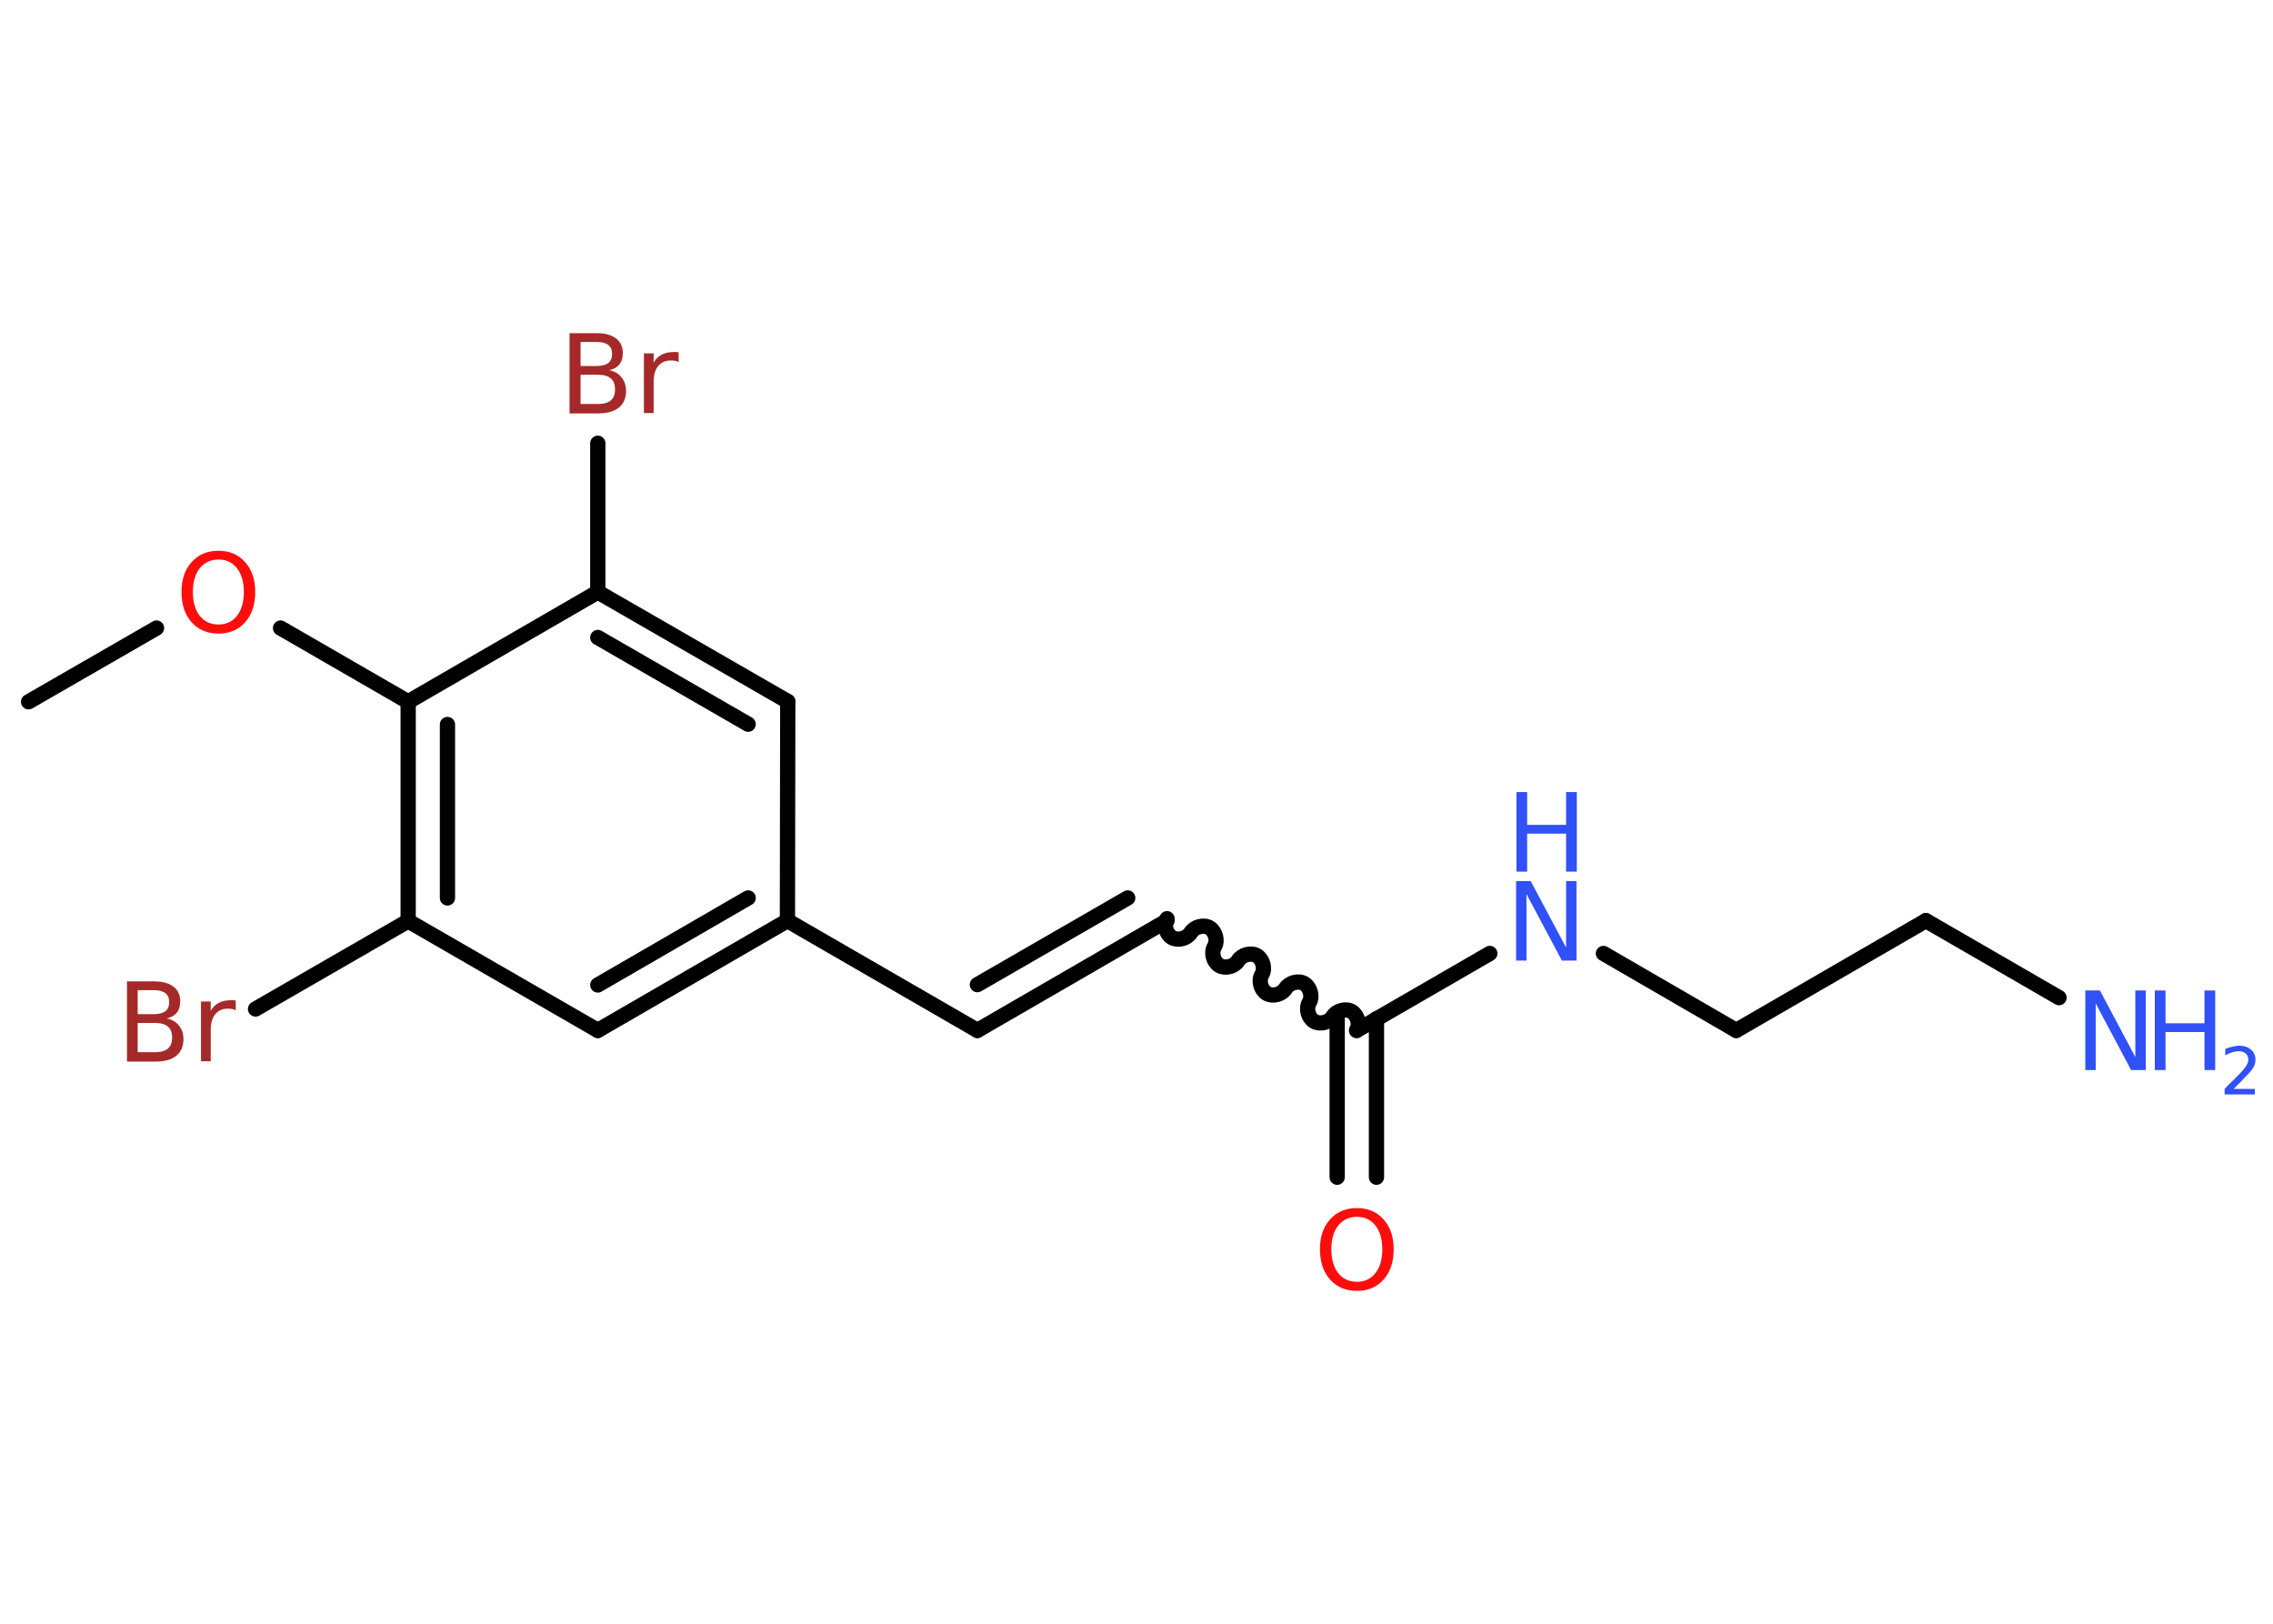 <?xml version='1.0' encoding='UTF-8'?>
<!DOCTYPE svg PUBLIC "-//W3C//DTD SVG 1.1//EN" "http://www.w3.org/Graphics/SVG/1.1/DTD/svg11.dtd">
<svg version='1.2' xmlns='http://www.w3.org/2000/svg' xmlns:xlink='http://www.w3.org/1999/xlink' width='70.0mm' height='50.0mm' viewBox='0 0 70.0 50.0'>
  <desc>Generated by the Chemistry Development Kit (http://github.com/cdk)</desc>
  <g stroke-linecap='round' stroke-linejoin='round' stroke='#000000' stroke-width='.47' fill='#3050F8'>
    <rect x='.0' y='.0' width='70.0' height='50.0' fill='#FFFFFF' stroke='none'/>
    <g id='mol1' class='mol'>
      <line id='mol1bnd1' class='bond' x1='.88' y1='21.61' x2='4.82' y2='19.34'/>
      <line id='mol1bnd2' class='bond' x1='8.64' y1='19.34' x2='12.57' y2='21.61'/>
      <g id='mol1bnd3' class='bond'>
        <line x1='12.57' y1='21.61' x2='12.57' y2='28.36'/>
        <line x1='13.78' y1='22.31' x2='13.78' y2='27.65'/>
      </g>
      <line id='mol1bnd4' class='bond' x1='12.57' y1='28.36' x2='7.87' y2='31.07'/>
      <line id='mol1bnd5' class='bond' x1='12.57' y1='28.36' x2='18.41' y2='31.73'/>
      <g id='mol1bnd6' class='bond'>
        <line x1='18.41' y1='31.73' x2='24.25' y2='28.35'/>
        <line x1='18.41' y1='30.33' x2='23.04' y2='27.65'/>
      </g>
      <line id='mol1bnd7' class='bond' x1='24.25' y1='28.35' x2='30.1' y2='31.73'/>
      <g id='mol1bnd8' class='bond'>
        <line x1='30.1' y1='31.73' x2='35.94' y2='28.35'/>
        <line x1='30.1' y1='30.32' x2='34.73' y2='27.65'/>
      </g>
      <path id='mol1bnd9' class='bond' d='M41.78 31.73c.11 -.18 .03 -.47 -.15 -.58c-.18 -.11 -.47 -.03 -.58 .15c-.11 .18 -.39 .26 -.58 .15c-.18 -.11 -.26 -.39 -.15 -.58c.11 -.18 .03 -.47 -.15 -.58c-.18 -.11 -.47 -.03 -.58 .15c-.11 .18 -.39 .26 -.58 .15c-.18 -.11 -.26 -.39 -.15 -.58c.11 -.18 .03 -.47 -.15 -.58c-.18 -.11 -.47 -.03 -.58 .15c-.11 .18 -.39 .26 -.58 .15c-.18 -.11 -.26 -.39 -.15 -.58c.11 -.18 .03 -.47 -.15 -.58c-.18 -.11 -.47 -.03 -.58 .15c-.11 .18 -.39 .26 -.58 .15c-.18 -.11 -.26 -.39 -.15 -.58' fill='none' stroke='#000000' stroke-width='.47'/>
      <g id='mol1bnd10' class='bond'>
        <line x1='42.39' y1='31.37' x2='42.39' y2='36.25'/>
        <line x1='41.18' y1='31.37' x2='41.18' y2='36.25'/>
      </g>
      <line id='mol1bnd11' class='bond' x1='41.78' y1='31.73' x2='45.88' y2='29.36'/>
      <line id='mol1bnd12' class='bond' x1='49.38' y1='29.36' x2='53.47' y2='31.73'/>
      <line id='mol1bnd13' class='bond' x1='53.47' y1='31.73' x2='59.31' y2='28.35'/>
      <line id='mol1bnd14' class='bond' x1='59.31' y1='28.35' x2='63.41' y2='30.72'/>
      <line id='mol1bnd15' class='bond' x1='24.25' y1='28.35' x2='24.26' y2='21.6'/>
      <g id='mol1bnd16' class='bond'>
        <line x1='24.26' y1='21.6' x2='18.41' y2='18.23'/>
        <line x1='23.04' y1='22.3' x2='18.41' y2='19.63'/>
      </g>
      <line id='mol1bnd17' class='bond' x1='12.57' y1='21.61' x2='18.41' y2='18.23'/>
      <line id='mol1bnd18' class='bond' x1='18.41' y1='18.23' x2='18.41' y2='13.65'/>
      <path id='mol1atm2' class='atom' d='M6.73 17.23q-.36 .0 -.58 .27q-.21 .27 -.21 .73q.0 .46 .21 .73q.21 .27 .58 .27q.36 .0 .57 -.27q.21 -.27 .21 -.73q.0 -.46 -.21 -.73q-.21 -.27 -.57 -.27zM6.73 16.96q.51 .0 .82 .35q.31 .35 .31 .92q.0 .58 -.31 .93q-.31 .35 -.82 .35q-.52 .0 -.83 -.35q-.31 -.35 -.31 -.93q.0 -.58 .31 -.92q.31 -.35 .83 -.35z' stroke='none' fill='#FF0D0D'/>
      <path id='mol1atm5' class='atom' d='M4.24 31.5v.9h.53q.27 .0 .4 -.11q.13 -.11 .13 -.34q.0 -.23 -.13 -.34q-.13 -.11 -.4 -.11h-.53zM4.24 30.49v.74h.49q.24 .0 .36 -.09q.12 -.09 .12 -.28q.0 -.19 -.12 -.28q-.12 -.09 -.36 -.09h-.49zM3.91 30.22h.84q.38 .0 .59 .16q.21 .16 .21 .45q.0 .23 -.11 .36q-.11 .13 -.31 .17q.25 .05 .38 .22q.14 .17 .14 .42q.0 .33 -.22 .51q-.22 .18 -.64 .18h-.88v-2.45zM7.26 31.11q-.05 -.03 -.11 -.04q-.06 -.01 -.13 -.01q-.25 .0 -.39 .17q-.14 .17 -.14 .48v.97h-.3v-1.84h.3v.29q.09 -.17 .25 -.25q.15 -.08 .37 -.08q.03 .0 .07 .0q.04 .0 .08 .01v.31z' stroke='none' fill='#A62929'/>
      <path id='mol1atm11' class='atom' d='M41.79 37.47q-.36 .0 -.58 .27q-.21 .27 -.21 .73q.0 .46 .21 .73q.21 .27 .58 .27q.36 .0 .57 -.27q.21 -.27 .21 -.73q.0 -.46 -.21 -.73q-.21 -.27 -.57 -.27zM41.79 37.2q.51 .0 .82 .35q.31 .35 .31 .92q.0 .58 -.31 .93q-.31 .35 -.82 .35q-.52 .0 -.83 -.35q-.31 -.35 -.31 -.93q.0 -.58 .31 -.92q.31 -.35 .83 -.35z' stroke='none' fill='#FF0D0D'/>
      <g id='mol1atm12' class='atom'>
        <path d='M46.7 27.13h.44l1.09 2.05v-2.05h.32v2.45h-.45l-1.09 -2.05v2.05h-.32v-2.45z' stroke='none'/>
        <path d='M46.7 24.39h.33v1.01h1.2v-1.01h.33v2.45h-.33v-1.17h-1.2v1.17h-.33v-2.45z' stroke='none'/>
      </g>
      <g id='mol1atm15' class='atom'>
        <path d='M64.23 30.5h.44l1.09 2.05v-2.05h.32v2.45h-.45l-1.09 -2.05v2.05h-.32v-2.45z' stroke='none'/>
        <path d='M66.36 30.5h.33v1.01h1.2v-1.01h.33v2.45h-.33v-1.17h-1.2v1.17h-.33v-2.45z' stroke='none'/>
        <path d='M68.75 33.53h.69v.17h-.93v-.17q.11 -.12 .31 -.31q.2 -.2 .25 -.26q.09 -.11 .13 -.18q.04 -.08 .04 -.15q.0 -.12 -.08 -.19q-.08 -.07 -.21 -.07q-.09 .0 -.2 .03q-.1 .03 -.22 .1v-.2q.12 -.05 .23 -.07q.1 -.03 .19 -.03q.23 .0 .37 .12q.14 .12 .14 .31q.0 .09 -.03 .17q-.03 .08 -.12 .19q-.02 .03 -.16 .17q-.13 .14 -.37 .38z' stroke='none'/>
      </g>
      <path id='mol1atm18' class='atom' d='M17.88 11.54v.9h.53q.27 .0 .4 -.11q.13 -.11 .13 -.34q.0 -.23 -.13 -.34q-.13 -.11 -.4 -.11h-.53zM17.88 10.53v.74h.49q.24 .0 .36 -.09q.12 -.09 .12 -.28q.0 -.19 -.12 -.28q-.12 -.09 -.36 -.09h-.49zM17.54 10.26h.84q.38 .0 .59 .16q.21 .16 .21 .45q.0 .23 -.11 .36q-.11 .13 -.31 .17q.25 .05 .38 .22q.14 .17 .14 .42q.0 .33 -.22 .51q-.22 .18 -.64 .18h-.88v-2.45zM20.9 11.15q-.05 -.03 -.11 -.04q-.06 -.01 -.13 -.01q-.25 .0 -.39 .17q-.14 .17 -.14 .48v.97h-.3v-1.84h.3v.29q.09 -.17 .25 -.25q.15 -.08 .37 -.08q.03 .0 .07 .0q.04 .0 .08 .01v.31z' stroke='none' fill='#A62929'/>
    </g>
  </g>
</svg>
